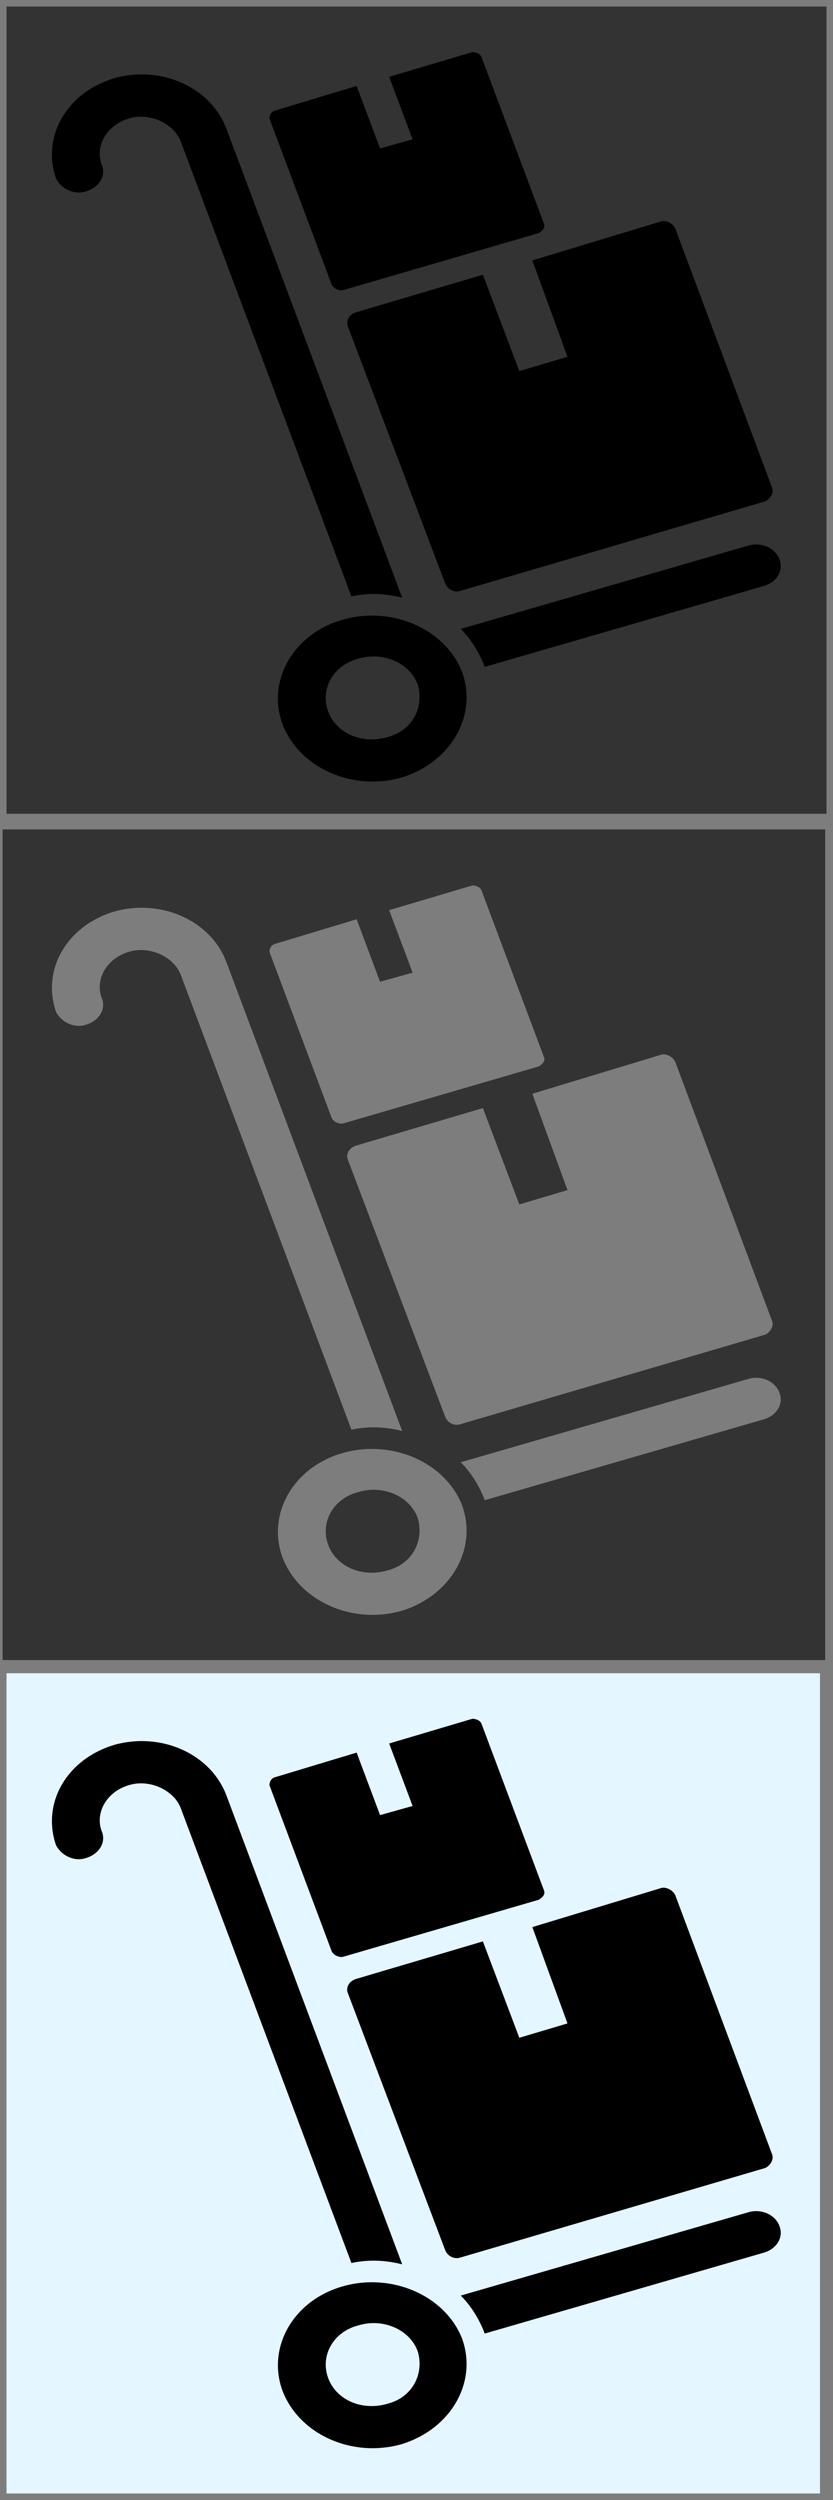 <?xml version="1.0" encoding="UTF-8"?>
<!-- Generator: Bez 1.1.0u (15340) - http://www.juicybitssoftware.com/bez -->
<svg width="64.0" height="192.0" version="1.1" xmlns="http://www.w3.org/2000/svg" xmlns:xlink="http://www.w3.org/1999/xlink">
  <rect width="100%" height="100%" fill="#333333" stroke="none"/>
  <title>Products-3</title>
  <desc>Created with Bez</desc>
  <g id="Group">
    <path id="Untitled" fill="#000" d="M4.3,13.7 C3.2,10.5 5.1,7.1 8.8,6.0 C12.4,5.0 16.2,6.7 17.4,9.9 L30.9,45.9 C29.7,45.6 28.4,45.5 27.0,45.8 L13.9,10.9 C13.4,9.5 11.5,8.6 9.9,9.1 C8.2,9.6 7.3,11.2 7.8,12.6 C8.2,13.5 7.6,14.4 6.6,14.7 C5.7,15.0 4.7,14.5 4.3,13.7 Z"/>
    <path id="Untitled-1" fill="#000" d="M57.5,41.9 L35.4,48.3 C36.2,49.1 36.8,50.1 37.2,51.1 C37.2,51.2 37.2,51.2 37.3,51.2 L58.7,45.0 C59.7,44.7 60.2,43.8 59.9,43.0 C59.6,42.1 58.5,41.6 57.5,41.9 Z"/>
    <path id="Untitled-2" fill="#000" d="M35.5,51.6 C34.2,48.3 30.1,46.5 26.3,47.6 C22.5,48.7 20.5,52.3 21.7,55.6 C23.0,59.0 27.1,60.8 30.9,59.7 C34.7,58.5 36.7,54.9 35.5,51.6 ZM29.8,56.6 C27.8,57.2 25.8,56.3 25.2,54.6 C24.6,52.9 25.6,51.1 27.5,50.6 C29.4,50.0 31.5,50.9 32.1,52.6 C32.6,54.3 31.7,56.1 29.8,56.6 Z"/>
    <path id="Untitled-3" fill="#000" d="M41.8,17.2 L37.0,4.4 C36.9,4.1 36.5,4.0 36.3,4.0 L29.9,5.9 L31.7,10.7 L29.2,11.4 L27.4,6.6 L21.1,8.5 C20.8,8.6 20.7,8.9 20.7,9.1 L25.5,21.9 C25.7,22.2 26.0,22.3 26.3,22.3 L41.4,17.9 C41.7,17.7 41.9,17.5 41.8,17.2 Z"/>
    <path id="Untitled-4" fill="#000" d="M59.3,37.4 L51.9,17.6 C51.7,17.1 51.1,16.9 50.8,17.0 L40.9,20.0 L43.6,27.4 L39.9,28.5 L37.1,21.1 L27.3,24.0 C26.8,24.2 26.6,24.6 26.7,25.0 L34.2,44.8 C34.4,45.3 34.9,45.5 35.3,45.4 L58.8,38.5 C59.2,38.3 59.5,37.8 59.3,37.4 Z"/>
  </g>
  <g id="Group-1">
    <path id="Rectangle" fill="#e4f6ff" stroke="#7d7d7d" stroke-width="1.0" d="M0.0,128.0 L63.5,128.0 L63.5,192.0 L0.0,192.0 L0.0,128.0 Z"/>
    <path id="Rectangle-1" fill="none" stroke="#7d7d7d" stroke-width="1.0" d="M0.0,-0.0 L64.0,-0.0 L64.0,63.0 L0.0,63.0 L0.0,-0.0 Z"/>
    <path id="Rectangle-2" fill="none" stroke="#7d7d7d" stroke-width="1.0" d="M-0.3,63.2 L63.9,63.2 L63.9,128.0 L-0.3,128.0 L-0.3,63.2 Z"/>
  </g>
  <g id="Group-2">
    <path id="Untitled-5" fill="#000" d="M4.3,141.7 C3.2,138.5 5.1,135.1 8.8,134.0 C12.4,133.0 16.2,134.7 17.4,137.9 L30.9,173.9 C29.7,173.6 28.4,173.5 27.0,173.8 L13.9,138.9 C13.4,137.5 11.5,136.6 9.9,137.1 C8.2,137.6 7.3,139.2 7.8,140.6 C8.2,141.5 7.6,142.4 6.6,142.7 C5.7,143.0 4.7,142.5 4.3,141.7 Z"/>
    <path id="Untitled-6" fill="#000" d="M57.5,169.9 L35.4,176.3 C36.2,177.1 36.8,178.1 37.2,179.1 C37.2,179.2 37.2,179.2 37.3,179.2 L58.7,173.0 C59.7,172.7 60.2,171.8 59.9,171.0 C59.6,170.1 58.5,169.6 57.5,169.9 Z"/>
    <path id="Untitled-7" fill="#000" d="M35.5,179.6 C34.2,176.3 30.1,174.5 26.3,175.6 C22.5,176.7 20.5,180.3 21.7,183.6 C23.0,187.0 27.1,188.8 30.9,187.7 C34.7,186.5 36.7,182.9 35.5,179.6 ZM29.8,184.6 C27.8,185.2 25.8,184.3 25.2,182.6 C24.6,180.9 25.6,179.1 27.5,178.6 C29.4,178.0 31.5,178.9 32.1,180.6 C32.6,182.3 31.7,184.1 29.8,184.6 Z"/>
    <path id="Untitled-8" fill="#000" d="M41.8,145.2 L37.0,132.4 C36.9,132.1 36.5,132.0 36.3,132.0 L29.9,133.9 L31.7,138.7 L29.2,139.4 L27.4,134.6 L21.1,136.5 C20.8,136.6 20.7,136.9 20.7,137.1 L25.5,149.9 C25.7,150.2 26.0,150.3 26.3,150.3 L41.4,145.9 C41.7,145.7 41.9,145.5 41.8,145.2 Z"/>
    <path id="Untitled-9" fill="#000" d="M59.3,165.4 L51.9,145.6 C51.7,145.1 51.1,144.9 50.8,145.0 L40.9,148.0 L43.6,155.4 L39.9,156.5 L37.1,149.1 L27.3,152.0 C26.8,152.2 26.6,152.6 26.7,153.0 L34.2,172.8 C34.4,173.3 34.9,173.5 35.3,173.4 L58.8,166.5 C59.2,166.3 59.5,165.8 59.3,165.4 Z"/>
  </g>
  <g id="Group-3">
    <path id="Untitled-10" fill="#7d7d7d" d="M4.3,77.7 C3.2,74.5 5.1,71.1 8.8,70.0 C12.4,69.0 16.2,70.7 17.4,73.9 L30.9,109.9 C29.7,109.6 28.4,109.5 27.0,109.8 L13.9,74.9 C13.4,73.5 11.5,72.6 9.9,73.1 C8.2,73.6 7.3,75.2 7.8,76.6 C8.2,77.5 7.6,78.4 6.6,78.7 C5.7,79.0 4.7,78.5 4.3,77.7 Z"/>
    <path id="Untitled-11" fill="#7d7d7d" d="M57.5,105.9 L35.4,112.3 C36.2,113.1 36.8,114.1 37.2,115.1 C37.2,115.2 37.2,115.2 37.3,115.2 L58.7,109.0 C59.7,108.7 60.2,107.8 59.9,107.0 C59.6,106.1 58.5,105.6 57.5,105.9 Z"/>
    <path id="Untitled-12" fill="#7d7d7d" d="M35.5,115.6 C34.2,112.3 30.1,110.5 26.3,111.6 C22.5,112.7 20.5,116.3 21.7,119.6 C23.0,123.0 27.1,124.8 30.9,123.7 C34.7,122.5 36.7,118.9 35.5,115.6 ZM29.8,120.6 C27.8,121.2 25.8,120.3 25.2,118.6 C24.6,116.9 25.6,115.1 27.5,114.6 C29.4,114.0 31.5,114.9 32.1,116.6 C32.6,118.3 31.7,120.1 29.8,120.6 Z"/>
    <path id="Untitled-13" fill="#7d7d7d" d="M41.8,81.2 L37.0,68.4 C36.9,68.1 36.5,68.0 36.3,68.0 L29.9,69.9 L31.7,74.7 L29.2,75.4 L27.4,70.6 L21.1,72.5 C20.8,72.6 20.7,72.9 20.7,73.1 L25.5,85.9 C25.7,86.2 26.0,86.3 26.3,86.3 L41.4,81.9 C41.7,81.7 41.9,81.5 41.8,81.2 Z"/>
    <path id="Untitled-14" fill="#7d7d7d" d="M59.3,101.4 L51.9,81.6 C51.7,81.1 51.1,80.9 50.8,81.0 L40.9,84.0 L43.6,91.4 L39.9,92.5 L37.1,85.1 L27.3,88.0 C26.8,88.2 26.6,88.6 26.7,89.0 L34.2,108.8 C34.4,109.3 34.9,109.5 35.3,109.4 L58.8,102.5 C59.2,102.3 59.5,101.8 59.3,101.4 Z"/>
  </g>
</svg>
